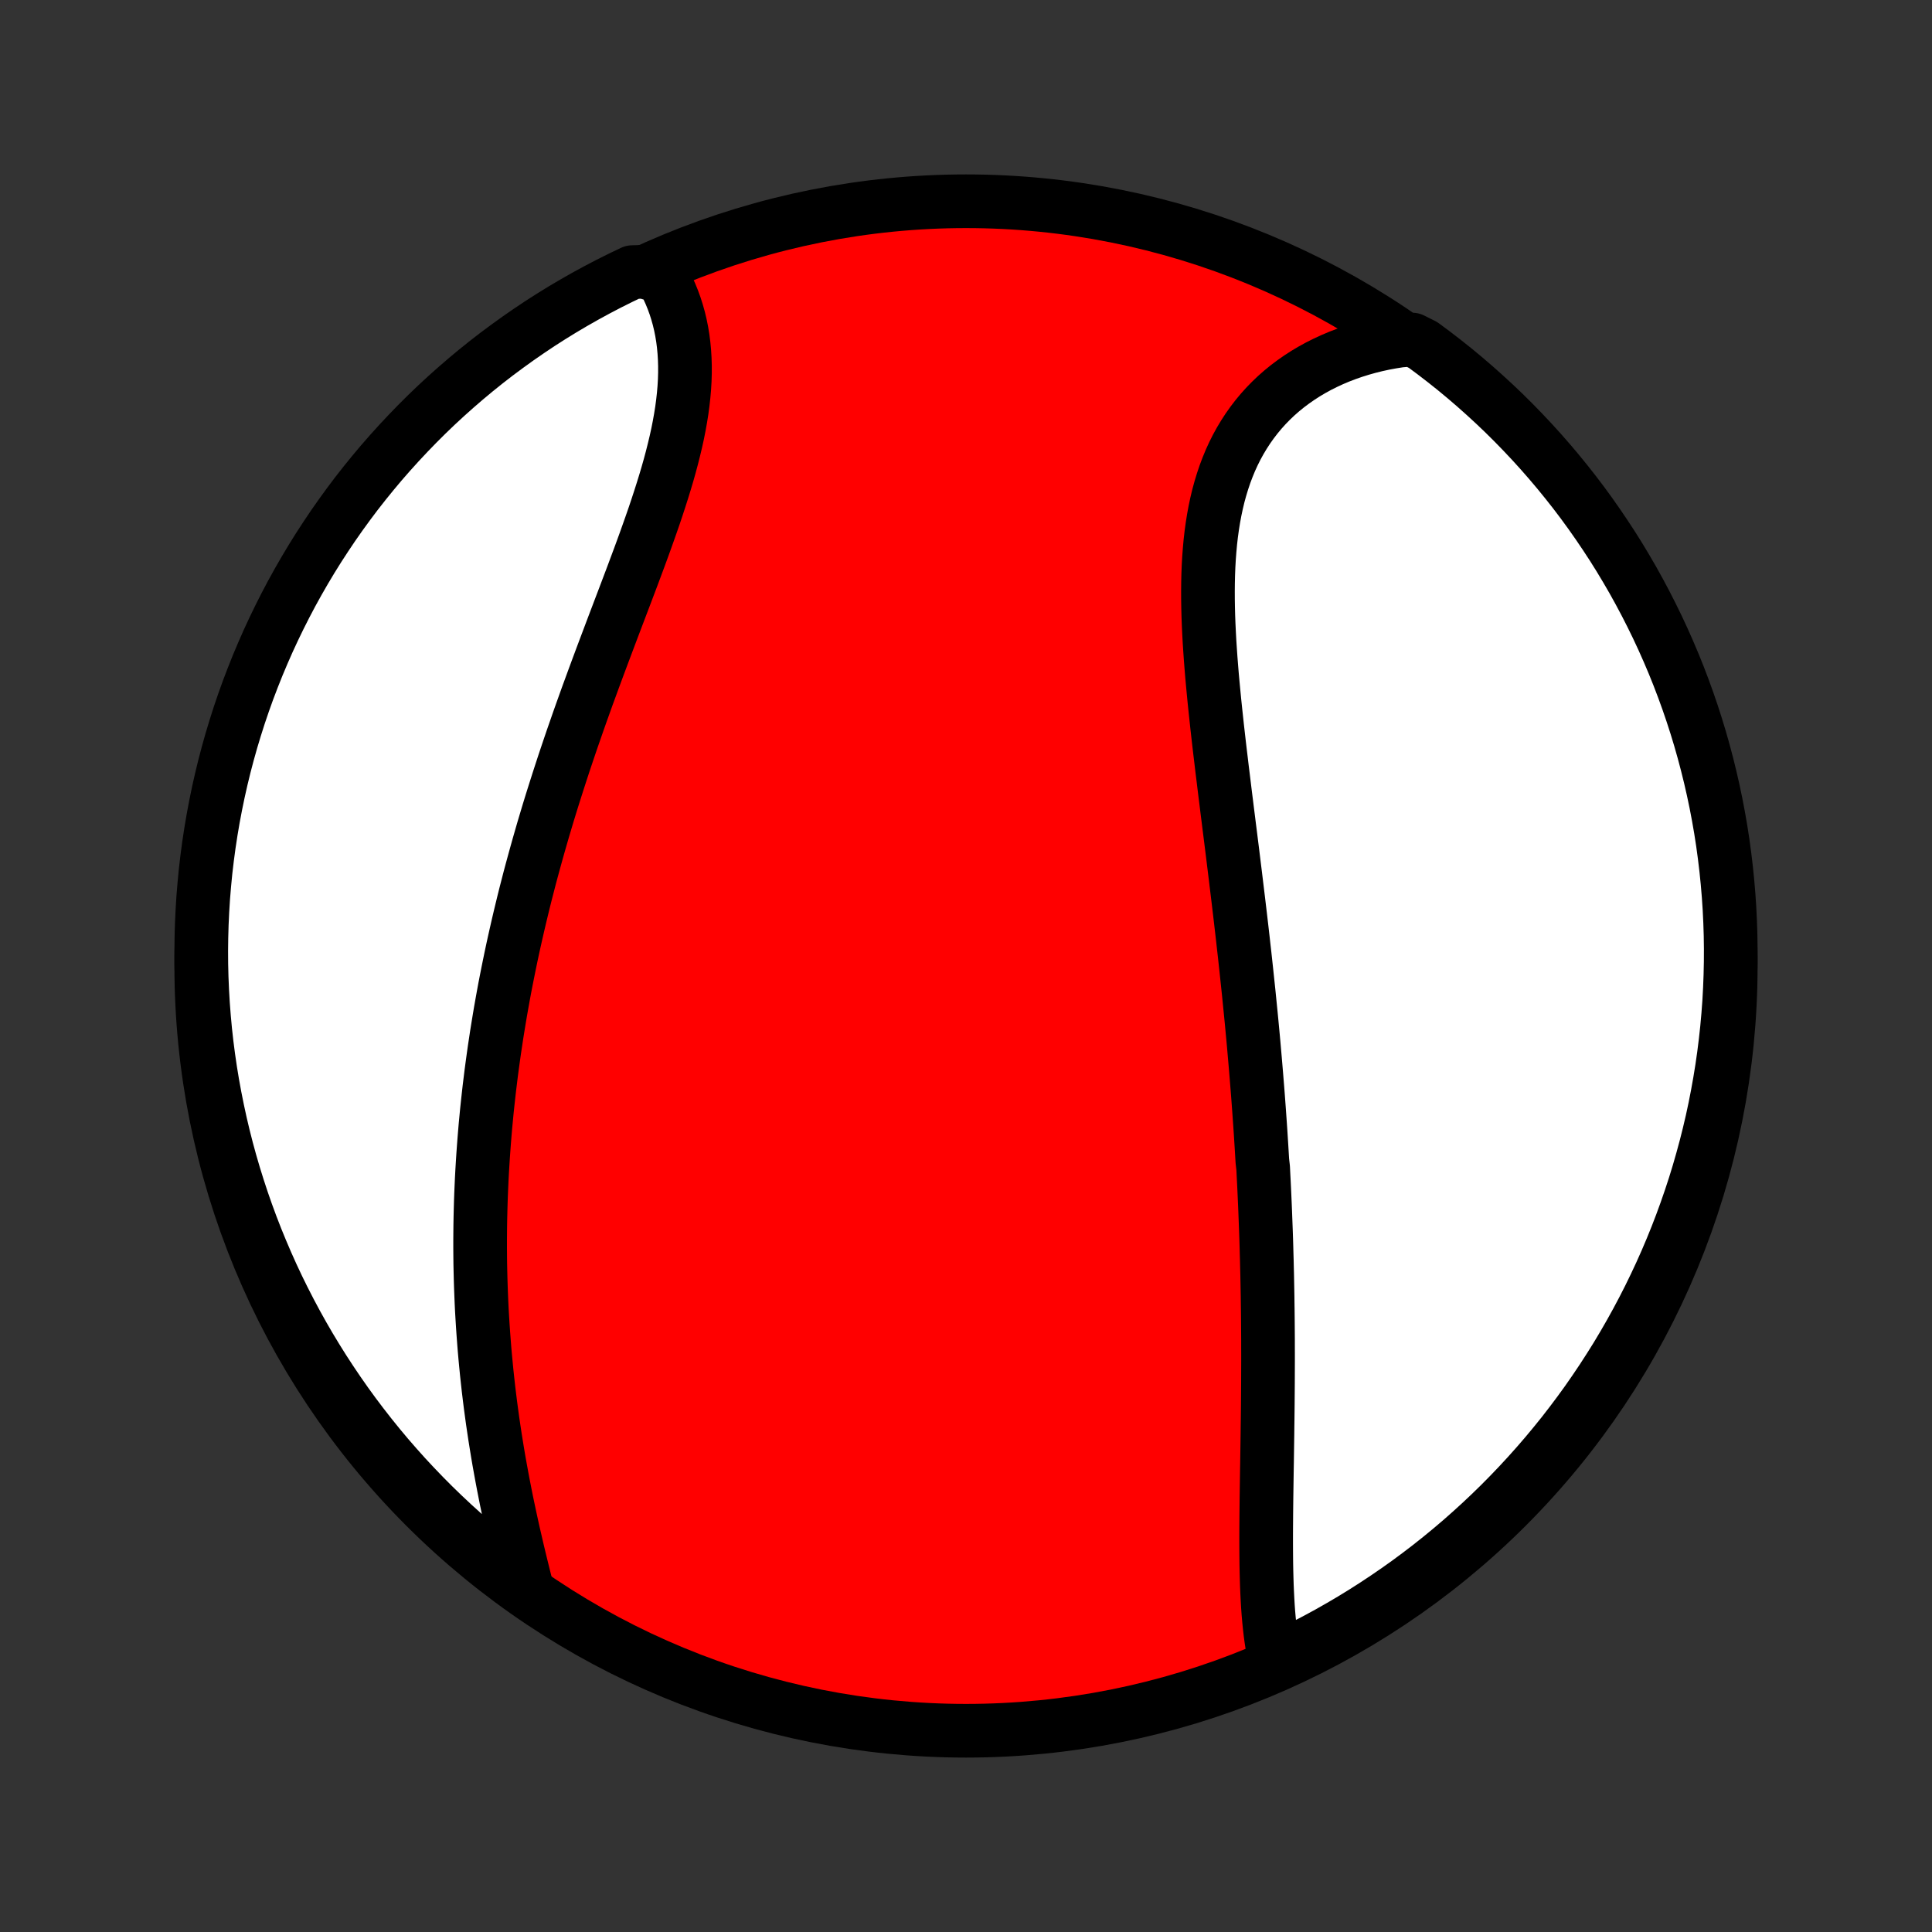 <?xml version="1.0" encoding="utf-8" standalone="no"?>
<!DOCTYPE svg PUBLIC "-//W3C//DTD SVG 1.1//EN"
  "http://www.w3.org/Graphics/SVG/1.1/DTD/svg11.dtd">
<!-- Created with matplotlib (http://matplotlib.org/) -->
<svg height="72pt" version="1.1" viewBox="0 0 72 72" width="72pt" xmlns="http://www.w3.org/2000/svg" xmlns:xlink="http://www.w3.org/1999/xlink">
 <rect x="0" y="0" width="72" height="72" fill="#333333" stroke="none"/>
 <defs>
  <style type="text/css">
*{stroke-linecap:butt;stroke-linejoin:round;}
  </style>
 </defs>
 <g id="figure_1">
  <g id="patch_1">
   <path d="
M0 72
L72 72
L72 0
L0 0
z
" style="fill:none;"/>
  </g>
  <g id="axes_1">
   <g id="PatchCollection_1">
    <defs>
     <path d="
M36 -7.5
C43.558 -7.5 50.808 -10.503 56.153 -15.848
C61.497 -21.192 64.5 -28.442 64.5 -36
C64.5 -43.558 61.497 -50.808 56.153 -56.153
C50.808 -61.497 43.558 -64.5 36 -64.5
C28.442 -64.5 21.192 -61.497 15.848 -56.153
C10.503 -50.808 7.5 -43.558 7.5 -36
C7.5 -28.442 10.503 -21.192 15.848 -15.848
C21.192 -10.503 28.442 -7.5 36 -7.5
z
" id="C0_0_a811fe30f3"/>
     <path d="
M47.555 -9.968
L47.502 -10.196
L47.455 -10.428
L47.414 -10.663
L47.377 -10.902
L47.344 -11.144
L47.316 -11.39
L47.291 -11.638
L47.269 -11.889
L47.251 -12.142
L47.236 -12.398
L47.223 -12.656
L47.212 -12.915
L47.204 -13.177
L47.197 -13.44
L47.192 -13.704
L47.189 -13.969
L47.187 -14.236
L47.186 -14.503
L47.186 -14.772
L47.187 -15.041
L47.189 -15.311
L47.191 -15.581
L47.194 -15.852
L47.197 -16.123
L47.201 -16.395
L47.205 -16.667
L47.209 -16.939
L47.213 -17.211
L47.218 -17.483
L47.222 -17.755
L47.226 -18.027
L47.23 -18.299
L47.234 -18.571
L47.237 -18.842
L47.241 -19.114
L47.244 -19.385
L47.247 -19.656
L47.249 -19.927
L47.251 -20.197
L47.253 -20.467
L47.254 -20.737
L47.255 -21.007
L47.256 -21.276
L47.256 -21.545
L47.255 -21.814
L47.255 -22.082
L47.253 -22.35
L47.251 -22.618
L47.249 -22.886
L47.246 -23.153
L47.242 -23.42
L47.239 -23.687
L47.234 -23.953
L47.229 -24.219
L47.224 -24.486
L47.217 -24.752
L47.211 -25.017
L47.203 -25.283
L47.196 -25.549
L47.188 -25.814
L47.179 -26.08
L47.169 -26.345
L47.159 -26.611
L47.149 -26.876
L47.138 -27.142
L47.126 -27.407
L47.114 -27.673
L47.101 -27.939
L47.087 -28.205
L47.074 -28.472
L47.044 -28.738
L47.028 -29.005
L47.012 -29.272
L46.995 -29.54
L46.978 -29.808
L46.96 -30.076
L46.941 -30.345
L46.922 -30.614
L46.902 -30.884
L46.882 -31.154
L46.861 -31.424
L46.839 -31.696
L46.817 -31.968
L46.794 -32.241
L46.771 -32.514
L46.747 -32.788
L46.723 -33.063
L46.698 -33.339
L46.672 -33.615
L46.646 -33.893
L46.619 -34.171
L46.591 -34.45
L46.563 -34.73
L46.535 -35.011
L46.505 -35.294
L46.475 -35.577
L46.445 -35.861
L46.414 -36.146
L46.383 -36.432
L46.35 -36.72
L46.318 -37.008
L46.285 -37.298
L46.251 -37.589
L46.217 -37.881
L46.182 -38.174
L46.147 -38.469
L46.111 -38.764
L46.075 -39.061
L46.039 -39.359
L46.002 -39.658
L45.965 -39.959
L45.928 -40.261
L45.89 -40.563
L45.852 -40.867
L45.813 -41.173
L45.775 -41.479
L45.736 -41.786
L45.698 -42.095
L45.659 -42.404
L45.621 -42.715
L45.583 -43.027
L45.544 -43.339
L45.507 -43.653
L45.469 -43.967
L45.432 -44.282
L45.396 -44.598
L45.36 -44.914
L45.326 -45.231
L45.292 -45.548
L45.259 -45.866
L45.228 -46.184
L45.198 -46.502
L45.169 -46.82
L45.143 -47.138
L45.118 -47.456
L45.096 -47.774
L45.075 -48.091
L45.058 -48.408
L45.043 -48.723
L45.031 -49.038
L45.023 -49.352
L45.018 -49.664
L45.017 -49.975
L45.02 -50.285
L45.027 -50.593
L45.039 -50.898
L45.056 -51.201
L45.079 -51.502
L45.106 -51.8
L45.14 -52.096
L45.18 -52.388
L45.226 -52.677
L45.279 -52.963
L45.339 -53.245
L45.405 -53.522
L45.48 -53.796
L45.562 -54.065
L45.651 -54.33
L45.749 -54.589
L45.854 -54.844
L45.968 -55.093
L46.09 -55.337
L46.221 -55.575
L46.36 -55.807
L46.507 -56.033
L46.663 -56.253
L46.827 -56.467
L46.999 -56.674
L47.179 -56.874
L47.367 -57.067
L47.563 -57.254
L47.767 -57.433
L47.978 -57.605
L48.197 -57.769
L48.422 -57.926
L48.654 -58.076
L48.893 -58.218
L49.137 -58.352
L49.388 -58.478
L49.645 -58.597
L49.907 -58.708
L50.174 -58.81
L50.446 -58.905
L50.723 -58.992
L51.004 -59.071
L51.289 -59.142
L51.578 -59.205
L51.87 -59.259
L52.166 -59.306
L52.632 -59.345
L53.033 -59.144
L53.429 -58.85
L53.82 -58.549
L54.206 -58.242
L54.586 -57.927
L54.96 -57.606
L55.328 -57.278
L55.691 -56.944
L56.048 -56.604
L56.398 -56.257
L56.742 -55.904
L57.08 -55.545
L57.412 -55.18
L57.737 -54.809
L58.055 -54.433
L58.367 -54.05
L58.672 -53.663
L58.97 -53.27
L59.261 -52.871
L59.544 -52.468
L59.821 -52.059
L60.091 -51.646
L60.353 -51.228
L60.607 -50.805
L60.855 -50.378
L61.094 -49.946
L61.326 -49.51
L61.55 -49.07
L61.767 -48.626
L61.975 -48.179
L62.176 -47.727
L62.369 -47.272
L62.554 -46.813
L62.73 -46.352
L62.899 -45.886
L63.059 -45.419
L63.211 -44.948
L63.355 -44.474
L63.49 -43.998
L63.617 -43.519
L63.736 -43.038
L63.846 -42.555
L63.948 -42.07
L64.041 -41.583
L64.126 -41.095
L64.202 -40.605
L64.269 -40.113
L64.328 -39.62
L64.378 -39.126
L64.42 -38.631
L64.453 -38.136
L64.477 -37.639
L64.493 -37.142
L64.5 -36.645
L64.498 -36.148
L64.487 -35.651
L64.468 -35.153
L64.441 -34.656
L64.404 -34.16
L64.359 -33.663
L64.305 -33.168
L64.243 -32.674
L64.172 -32.18
L64.092 -31.688
L64.004 -31.197
L63.908 -30.707
L63.803 -30.219
L63.689 -29.733
L63.567 -29.249
L63.436 -28.767
L63.298 -28.287
L63.151 -27.809
L62.995 -27.334
L62.831 -26.861
L62.66 -26.392
L62.48 -25.925
L62.292 -25.461
L62.096 -25
L61.892 -24.543
L61.68 -24.09
L61.461 -23.64
L61.233 -23.193
L60.998 -22.751
L60.755 -22.312
L60.505 -21.878
L60.248 -21.448
L59.982 -21.023
L59.71 -20.602
L59.43 -20.186
L59.144 -19.774
L58.85 -19.368
L58.549 -18.967
L58.242 -18.57
L57.927 -18.18
L57.606 -17.794
L57.278 -17.414
L56.944 -17.04
L56.604 -16.672
L56.257 -16.309
L55.904 -15.952
L55.545 -15.602
L55.18 -15.258
L54.809 -14.92
L54.433 -14.588
L54.05 -14.263
L53.663 -13.945
L53.27 -13.633
L52.871 -13.328
L52.468 -13.03
L52.059 -12.739
L51.646 -12.456
L51.228 -12.179
L50.805 -11.909
L50.378 -11.647
L49.946 -11.393
L49.51 -11.145
L49.07 -10.906
L48.626 -10.674
L48.179 -10.45
z
" id="C0_1_d3c0879567"/>
     <path d="
M19.641 -12.775
L19.567 -13.068
L19.494 -13.362
L19.421 -13.658
L19.349 -13.954
L19.278 -14.251
L19.209 -14.55
L19.14 -14.848
L19.073 -15.148
L19.008 -15.448
L18.944 -15.748
L18.881 -16.048
L18.821 -16.349
L18.762 -16.65
L18.705 -16.951
L18.65 -17.251
L18.596 -17.552
L18.545 -17.852
L18.496 -18.152
L18.448 -18.452
L18.403 -18.751
L18.359 -19.05
L18.318 -19.349
L18.278 -19.647
L18.241 -19.944
L18.205 -20.241
L18.172 -20.538
L18.14 -20.834
L18.111 -21.129
L18.083 -21.424
L18.057 -21.718
L18.034 -22.012
L18.012 -22.305
L17.992 -22.597
L17.974 -22.889
L17.957 -23.18
L17.943 -23.471
L17.931 -23.761
L17.92 -24.051
L17.911 -24.34
L17.904 -24.628
L17.898 -24.916
L17.895 -25.204
L17.893 -25.491
L17.893 -25.777
L17.895 -26.063
L17.898 -26.349
L17.903 -26.634
L17.91 -26.919
L17.918 -27.204
L17.928 -27.488
L17.94 -27.772
L17.953 -28.056
L17.968 -28.34
L17.985 -28.623
L18.003 -28.907
L18.023 -29.19
L18.044 -29.473
L18.067 -29.756
L18.091 -30.039
L18.118 -30.322
L18.145 -30.605
L18.175 -30.888
L18.206 -31.171
L18.238 -31.454
L18.273 -31.738
L18.308 -32.022
L18.346 -32.306
L18.385 -32.59
L18.425 -32.874
L18.468 -33.159
L18.511 -33.445
L18.557 -33.73
L18.604 -34.016
L18.652 -34.303
L18.703 -34.59
L18.755 -34.878
L18.808 -35.166
L18.864 -35.455
L18.921 -35.744
L18.98 -36.034
L19.04 -36.325
L19.102 -36.616
L19.166 -36.908
L19.232 -37.201
L19.299 -37.495
L19.368 -37.789
L19.439 -38.085
L19.511 -38.381
L19.585 -38.678
L19.662 -38.976
L19.739 -39.275
L19.819 -39.574
L19.901 -39.875
L19.984 -40.176
L20.069 -40.479
L20.156 -40.782
L20.244 -41.087
L20.335 -41.392
L20.427 -41.699
L20.521 -42.006
L20.617 -42.314
L20.715 -42.623
L20.814 -42.933
L20.915 -43.244
L21.017 -43.556
L21.122 -43.869
L21.228 -44.183
L21.335 -44.497
L21.445 -44.812
L21.555 -45.129
L21.667 -45.445
L21.781 -45.763
L21.895 -46.081
L22.012 -46.399
L22.129 -46.719
L22.247 -47.038
L22.366 -47.358
L22.486 -47.679
L22.607 -48
L22.728 -48.321
L22.849 -48.642
L22.971 -48.963
L23.093 -49.284
L23.215 -49.605
L23.337 -49.926
L23.458 -50.246
L23.579 -50.566
L23.698 -50.886
L23.817 -51.205
L23.934 -51.523
L24.049 -51.84
L24.162 -52.157
L24.273 -52.472
L24.382 -52.786
L24.487 -53.099
L24.589 -53.411
L24.688 -53.721
L24.783 -54.029
L24.874 -54.335
L24.96 -54.64
L25.041 -54.942
L25.117 -55.243
L25.188 -55.541
L25.253 -55.836
L25.311 -56.129
L25.363 -56.419
L25.409 -56.707
L25.447 -56.992
L25.478 -57.273
L25.502 -57.551
L25.518 -57.826
L25.526 -58.098
L25.526 -58.366
L25.518 -58.63
L25.502 -58.89
L25.478 -59.147
L25.446 -59.399
L25.405 -59.647
L25.356 -59.891
L25.299 -60.13
L25.233 -60.365
L25.16 -60.595
L25.078 -60.821
L24.989 -61.041
L24.892 -61.257
L24.787 -61.467
L24.675 -61.672
L24.018 -61.872
L23.569 -61.859
L23.123 -61.646
L22.681 -61.425
L22.243 -61.196
L21.81 -60.96
L21.381 -60.716
L20.956 -60.465
L20.536 -60.206
L20.12 -59.94
L19.71 -59.666
L19.304 -59.385
L18.904 -59.097
L18.508 -58.803
L18.118 -58.501
L17.733 -58.192
L17.355 -57.877
L16.981 -57.554
L16.614 -57.226
L16.252 -56.891
L15.896 -56.549
L15.547 -56.201
L15.204 -55.847
L14.867 -55.487
L14.536 -55.121
L14.212 -54.75
L13.895 -54.372
L13.584 -53.989
L13.28 -53.601
L12.984 -53.207
L12.694 -52.808
L12.411 -52.404
L12.136 -51.994
L11.867 -51.58
L11.606 -51.161
L11.353 -50.738
L11.107 -50.31
L10.868 -49.877
L10.638 -49.441
L10.415 -49
L10.2 -48.556
L9.992 -48.107
L9.793 -47.655
L9.601 -47.199
L9.418 -46.74
L9.242 -46.278
L9.075 -45.812
L8.916 -45.344
L8.766 -44.873
L8.623 -44.399
L8.489 -43.922
L8.363 -43.443
L8.246 -42.962
L8.137 -42.478
L8.037 -41.993
L7.945 -41.506
L7.862 -41.017
L7.787 -40.527
L7.721 -40.035
L7.663 -39.542
L7.615 -39.048
L7.574 -38.553
L7.543 -38.057
L7.52 -37.561
L7.506 -37.064
L7.5 -36.566
L7.503 -36.069
L7.515 -35.572
L7.536 -35.074
L7.565 -34.577
L7.603 -34.081
L7.649 -33.585
L7.704 -33.09
L7.768 -32.595
L7.84 -32.102
L7.921 -31.61
L8.011 -31.119
L8.109 -30.63
L8.215 -30.142
L8.33 -29.656
L8.453 -29.172
L8.585 -28.69
L8.725 -28.211
L8.874 -27.733
L9.03 -27.259
L9.195 -26.787
L9.368 -26.317
L9.549 -25.851
L9.739 -25.388
L9.936 -24.928
L10.141 -24.471
L10.354 -24.018
L10.575 -23.569
L10.804 -23.123
L11.04 -22.681
L11.284 -22.243
L11.535 -21.81
L11.794 -21.381
L12.06 -20.956
L12.334 -20.536
L12.615 -20.12
L12.902 -19.71
L13.197 -19.304
L13.499 -18.904
L13.808 -18.508
L14.123 -18.118
L14.445 -17.733
L14.774 -17.355
L15.109 -16.981
L15.451 -16.614
L15.799 -16.252
L16.153 -15.896
L16.513 -15.547
L16.878 -15.204
L17.25 -14.867
L17.628 -14.536
L18.011 -14.212
L18.399 -13.895
L18.793 -13.584
z
" id="C0_2_320d72aa92"/>
    </defs>
    <g clip-path="url(#p1bffca34e9)">
     <use style="fill:#ff0000;stroke:#000000;stroke-width:2.0;" x="0.0" xlink:href="#C0_0_a811fe30f3" y="72.0"/>
    </g>
    <g clip-path="url(#p1bffca34e9)">
     <use style="fill:#ffffff;stroke:#000000;stroke-width:2.0;" x="0.0" xlink:href="#C0_1_d3c0879567" y="72.0"/>
    </g>
    <g clip-path="url(#p1bffca34e9)">
     <use style="fill:#ffffff;stroke:#000000;stroke-width:2.0;" x="0.0" xlink:href="#C0_2_320d72aa92" y="72.0"/>
    </g>
   </g>
  </g>
 </g>
 <defs>
  <clipPath id="p1bffca34e9">
   <rect height="72.0" width="72.0" x="0.0" y="0.0"/>
  </clipPath>
 </defs>
</svg>
